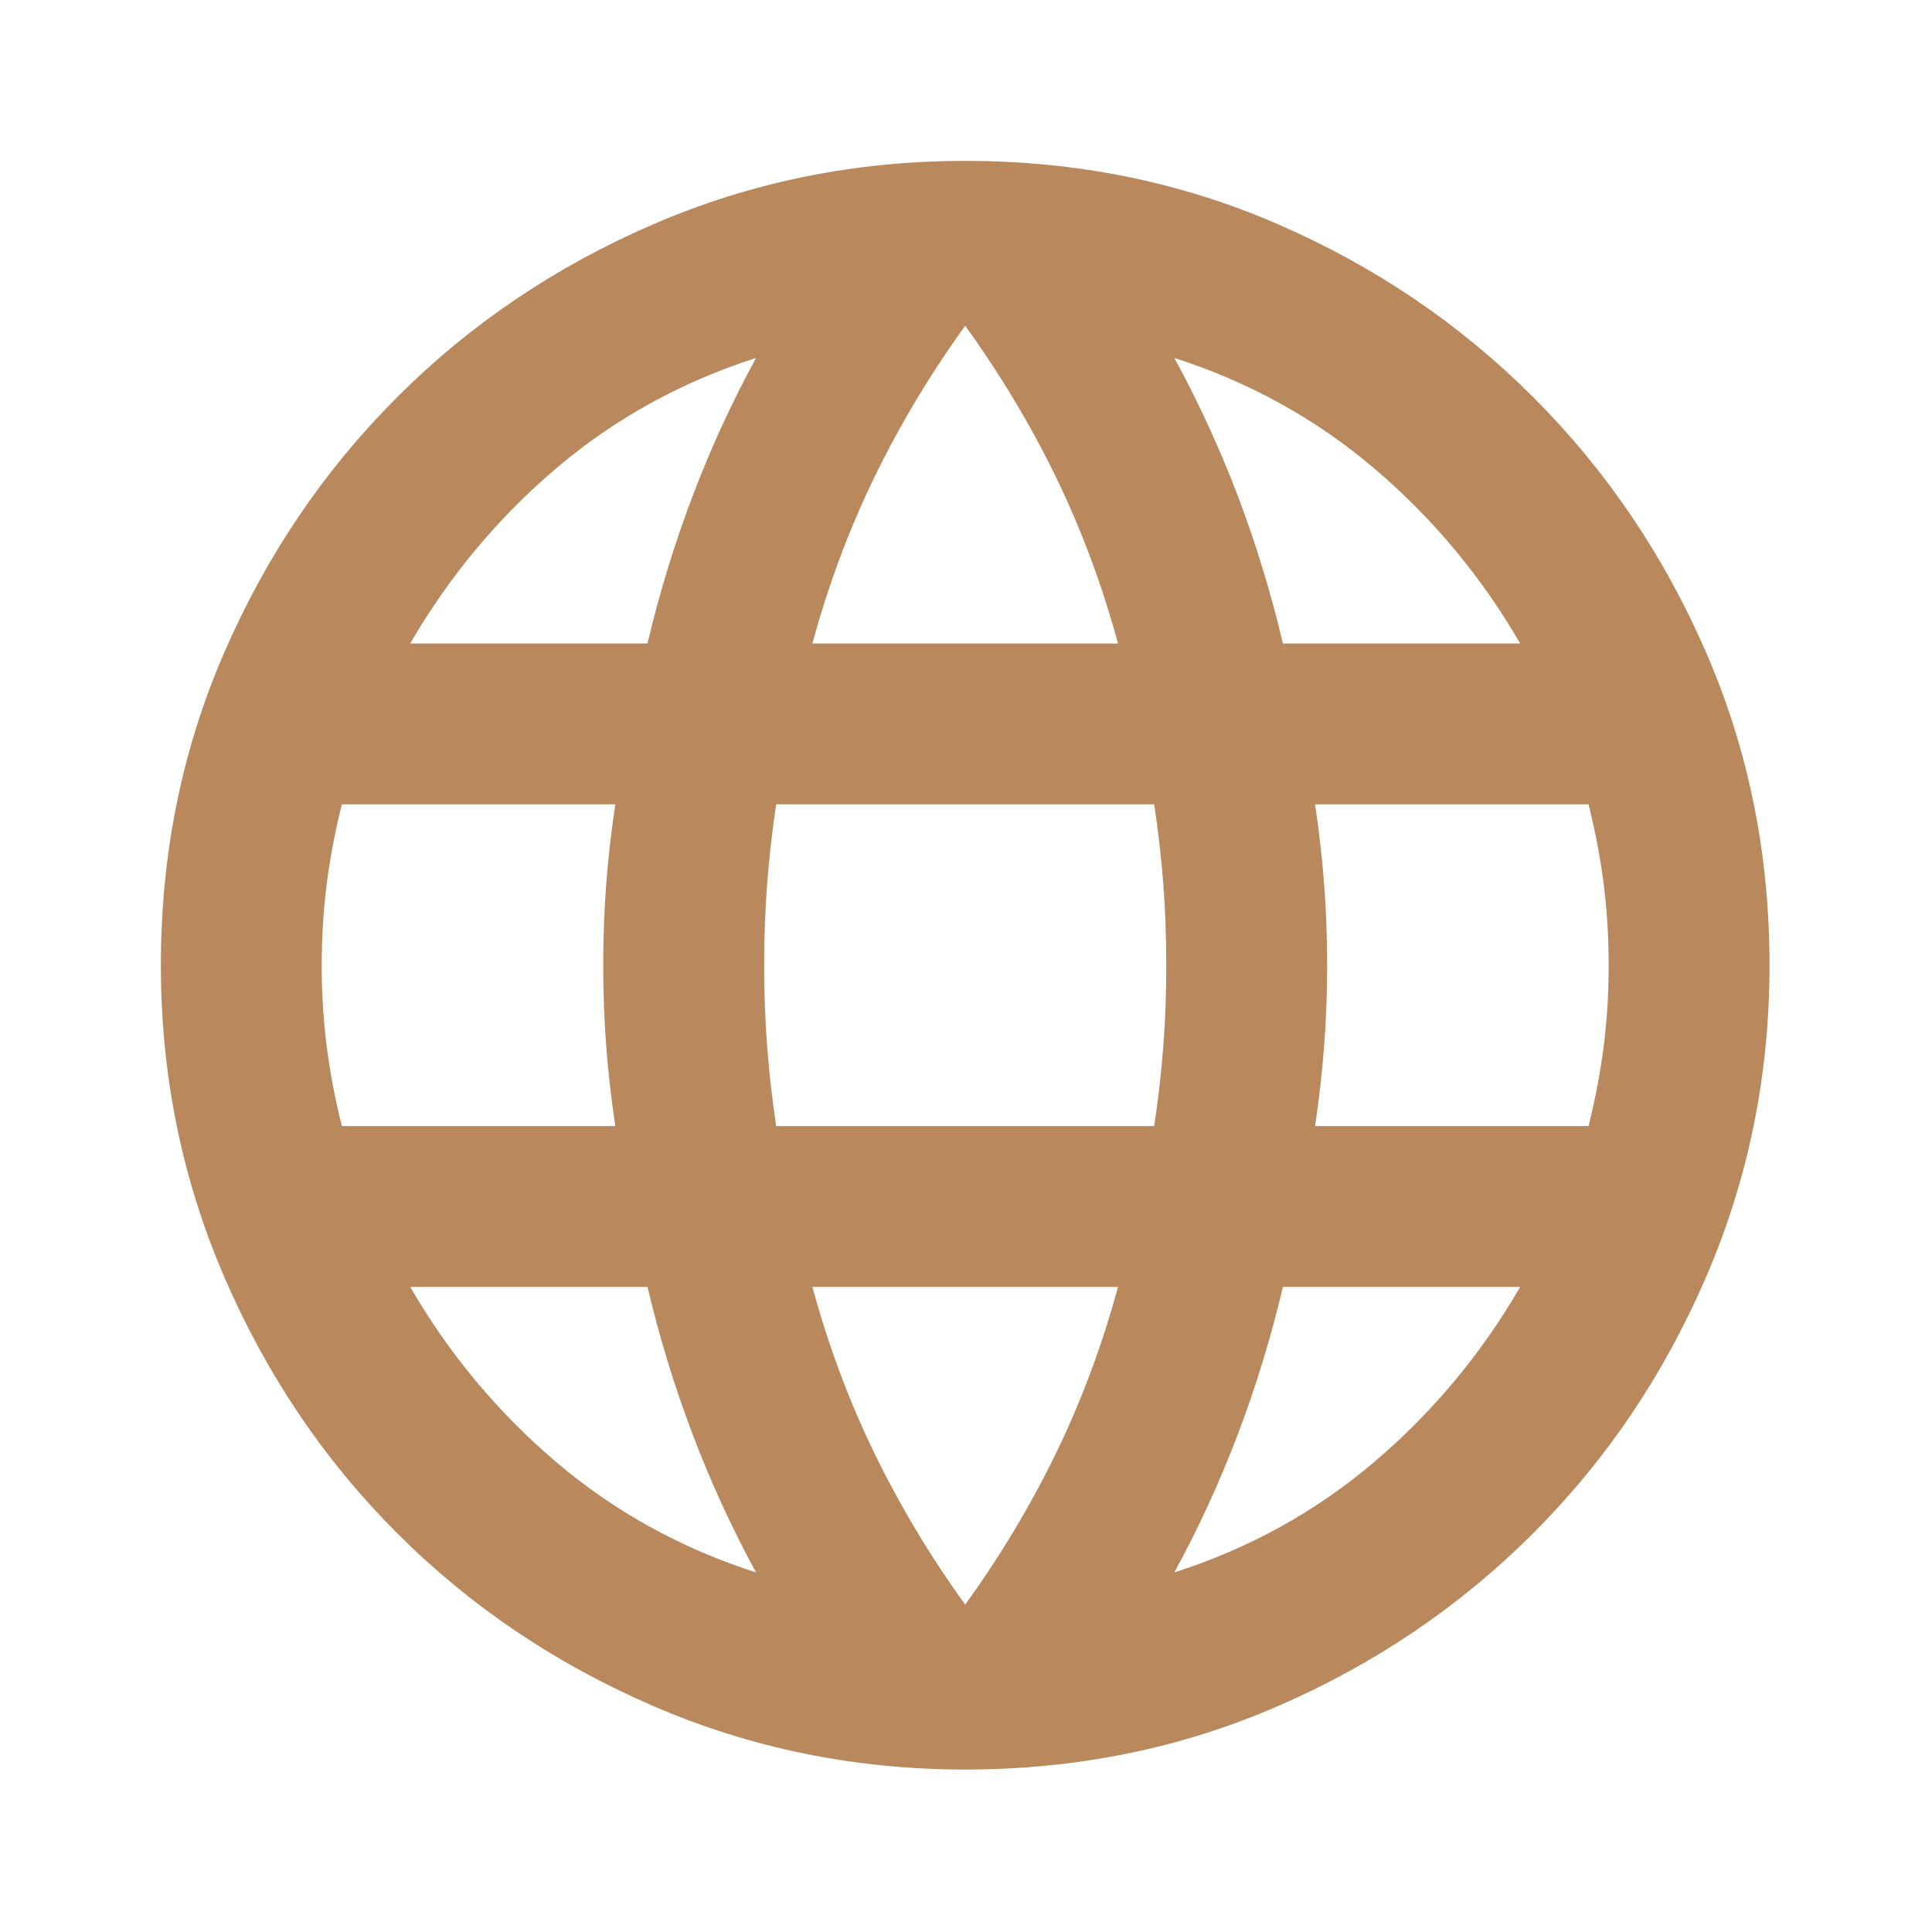 <svg width="185" height="185" viewBox="0 0 185 185" fill="none" xmlns="http://www.w3.org/2000/svg">
<mask id="mask0_217_18" style="mask-type:alpha" maskUnits="userSpaceOnUse" x="0" y="0" width="185" height="185">
<rect width="184.846" height="184.846" fill="#D9D9D9"/>
</mask>
<g mask="url(#mask0_217_18)">
<path d="M92.423 169.442C81.897 169.442 71.949 167.419 62.578 163.373C53.208 159.332 45.026 153.812 38.032 146.814C31.034 139.82 25.514 131.638 21.473 122.268C17.427 112.897 15.404 102.949 15.404 92.423C15.404 81.769 17.427 71.789 21.473 62.486C25.514 53.176 31.034 45.025 38.032 38.032C45.026 31.034 53.208 25.511 62.578 21.465C71.949 17.424 81.897 15.404 92.423 15.404C103.078 15.404 113.057 17.424 122.361 21.465C131.67 25.511 139.821 31.034 146.814 38.032C153.813 45.025 159.332 53.176 163.373 62.486C167.419 71.789 169.442 81.769 169.442 92.423C169.442 102.949 167.419 112.897 163.373 122.268C159.332 131.638 153.813 139.82 146.814 146.814C139.821 153.812 131.67 159.332 122.361 163.373C113.057 167.419 103.078 169.442 92.423 169.442ZM92.423 153.653C95.761 149.032 98.649 144.218 101.088 139.212C103.527 134.206 105.517 128.879 107.057 123.23H77.79C79.33 128.879 81.32 134.206 83.759 139.212C86.198 144.218 89.086 149.032 92.423 153.653ZM72.398 150.572C70.088 146.336 68.067 141.938 66.337 137.379C64.602 132.824 63.156 128.108 62.001 123.23H39.28C43.003 129.649 47.655 135.233 53.236 139.982C58.822 144.732 65.21 148.262 72.398 150.572ZM112.448 150.572C119.637 148.262 126.022 144.732 131.603 139.982C137.189 135.233 141.844 129.649 145.566 123.23H122.846C121.691 128.108 120.248 132.824 118.517 137.379C116.782 141.938 114.759 146.336 112.448 150.572ZM32.734 107.827H58.92C58.535 105.259 58.245 102.723 58.05 100.217C57.86 97.717 57.765 95.118 57.765 92.423C57.765 89.727 57.86 87.129 58.05 84.629C58.245 82.123 58.535 79.586 58.92 77.019H32.734C32.092 79.586 31.609 82.123 31.286 84.629C30.967 87.129 30.808 89.727 30.808 92.423C30.808 95.118 30.967 97.717 31.286 100.217C31.609 102.723 32.092 105.259 32.734 107.827ZM74.324 107.827H110.523C110.908 105.259 111.198 102.723 111.393 100.217C111.583 97.717 111.678 95.118 111.678 92.423C111.678 89.727 111.583 87.129 111.393 84.629C111.198 82.123 110.908 79.586 110.523 77.019H74.324C73.939 79.586 73.651 82.123 73.461 84.629C73.266 87.129 73.169 89.727 73.169 92.423C73.169 95.118 73.266 97.717 73.461 100.217C73.651 102.723 73.939 105.259 74.324 107.827ZM125.927 107.827H152.113C152.755 105.259 153.238 102.723 153.561 100.217C153.879 97.717 154.039 95.118 154.039 92.423C154.039 89.727 153.879 87.129 153.561 84.629C153.238 82.123 152.755 79.586 152.113 77.019H125.927C126.312 79.586 126.599 82.123 126.789 84.629C126.984 87.129 127.082 89.727 127.082 92.423C127.082 95.118 126.984 97.717 126.789 100.217C126.599 102.723 126.312 105.259 125.927 107.827ZM122.846 61.615H145.566C141.844 55.197 137.189 49.613 131.603 44.864C126.022 40.114 119.637 36.584 112.448 34.273C114.759 38.51 116.782 42.905 118.517 47.459C120.248 52.019 121.691 56.737 122.846 61.615ZM77.79 61.615H107.057C105.517 55.967 103.527 50.64 101.088 45.634C98.649 40.627 95.761 35.814 92.423 31.193C89.086 35.814 86.198 40.627 83.759 45.634C81.32 50.64 79.33 55.967 77.79 61.615ZM39.28 61.615H62.001C63.156 56.737 64.602 52.019 66.337 47.459C68.067 42.905 70.088 38.51 72.398 34.273C65.21 36.584 58.822 40.114 53.236 44.864C47.655 49.613 43.003 55.197 39.28 61.615Z" fill="#B9885C"/>
</g>
</svg>
